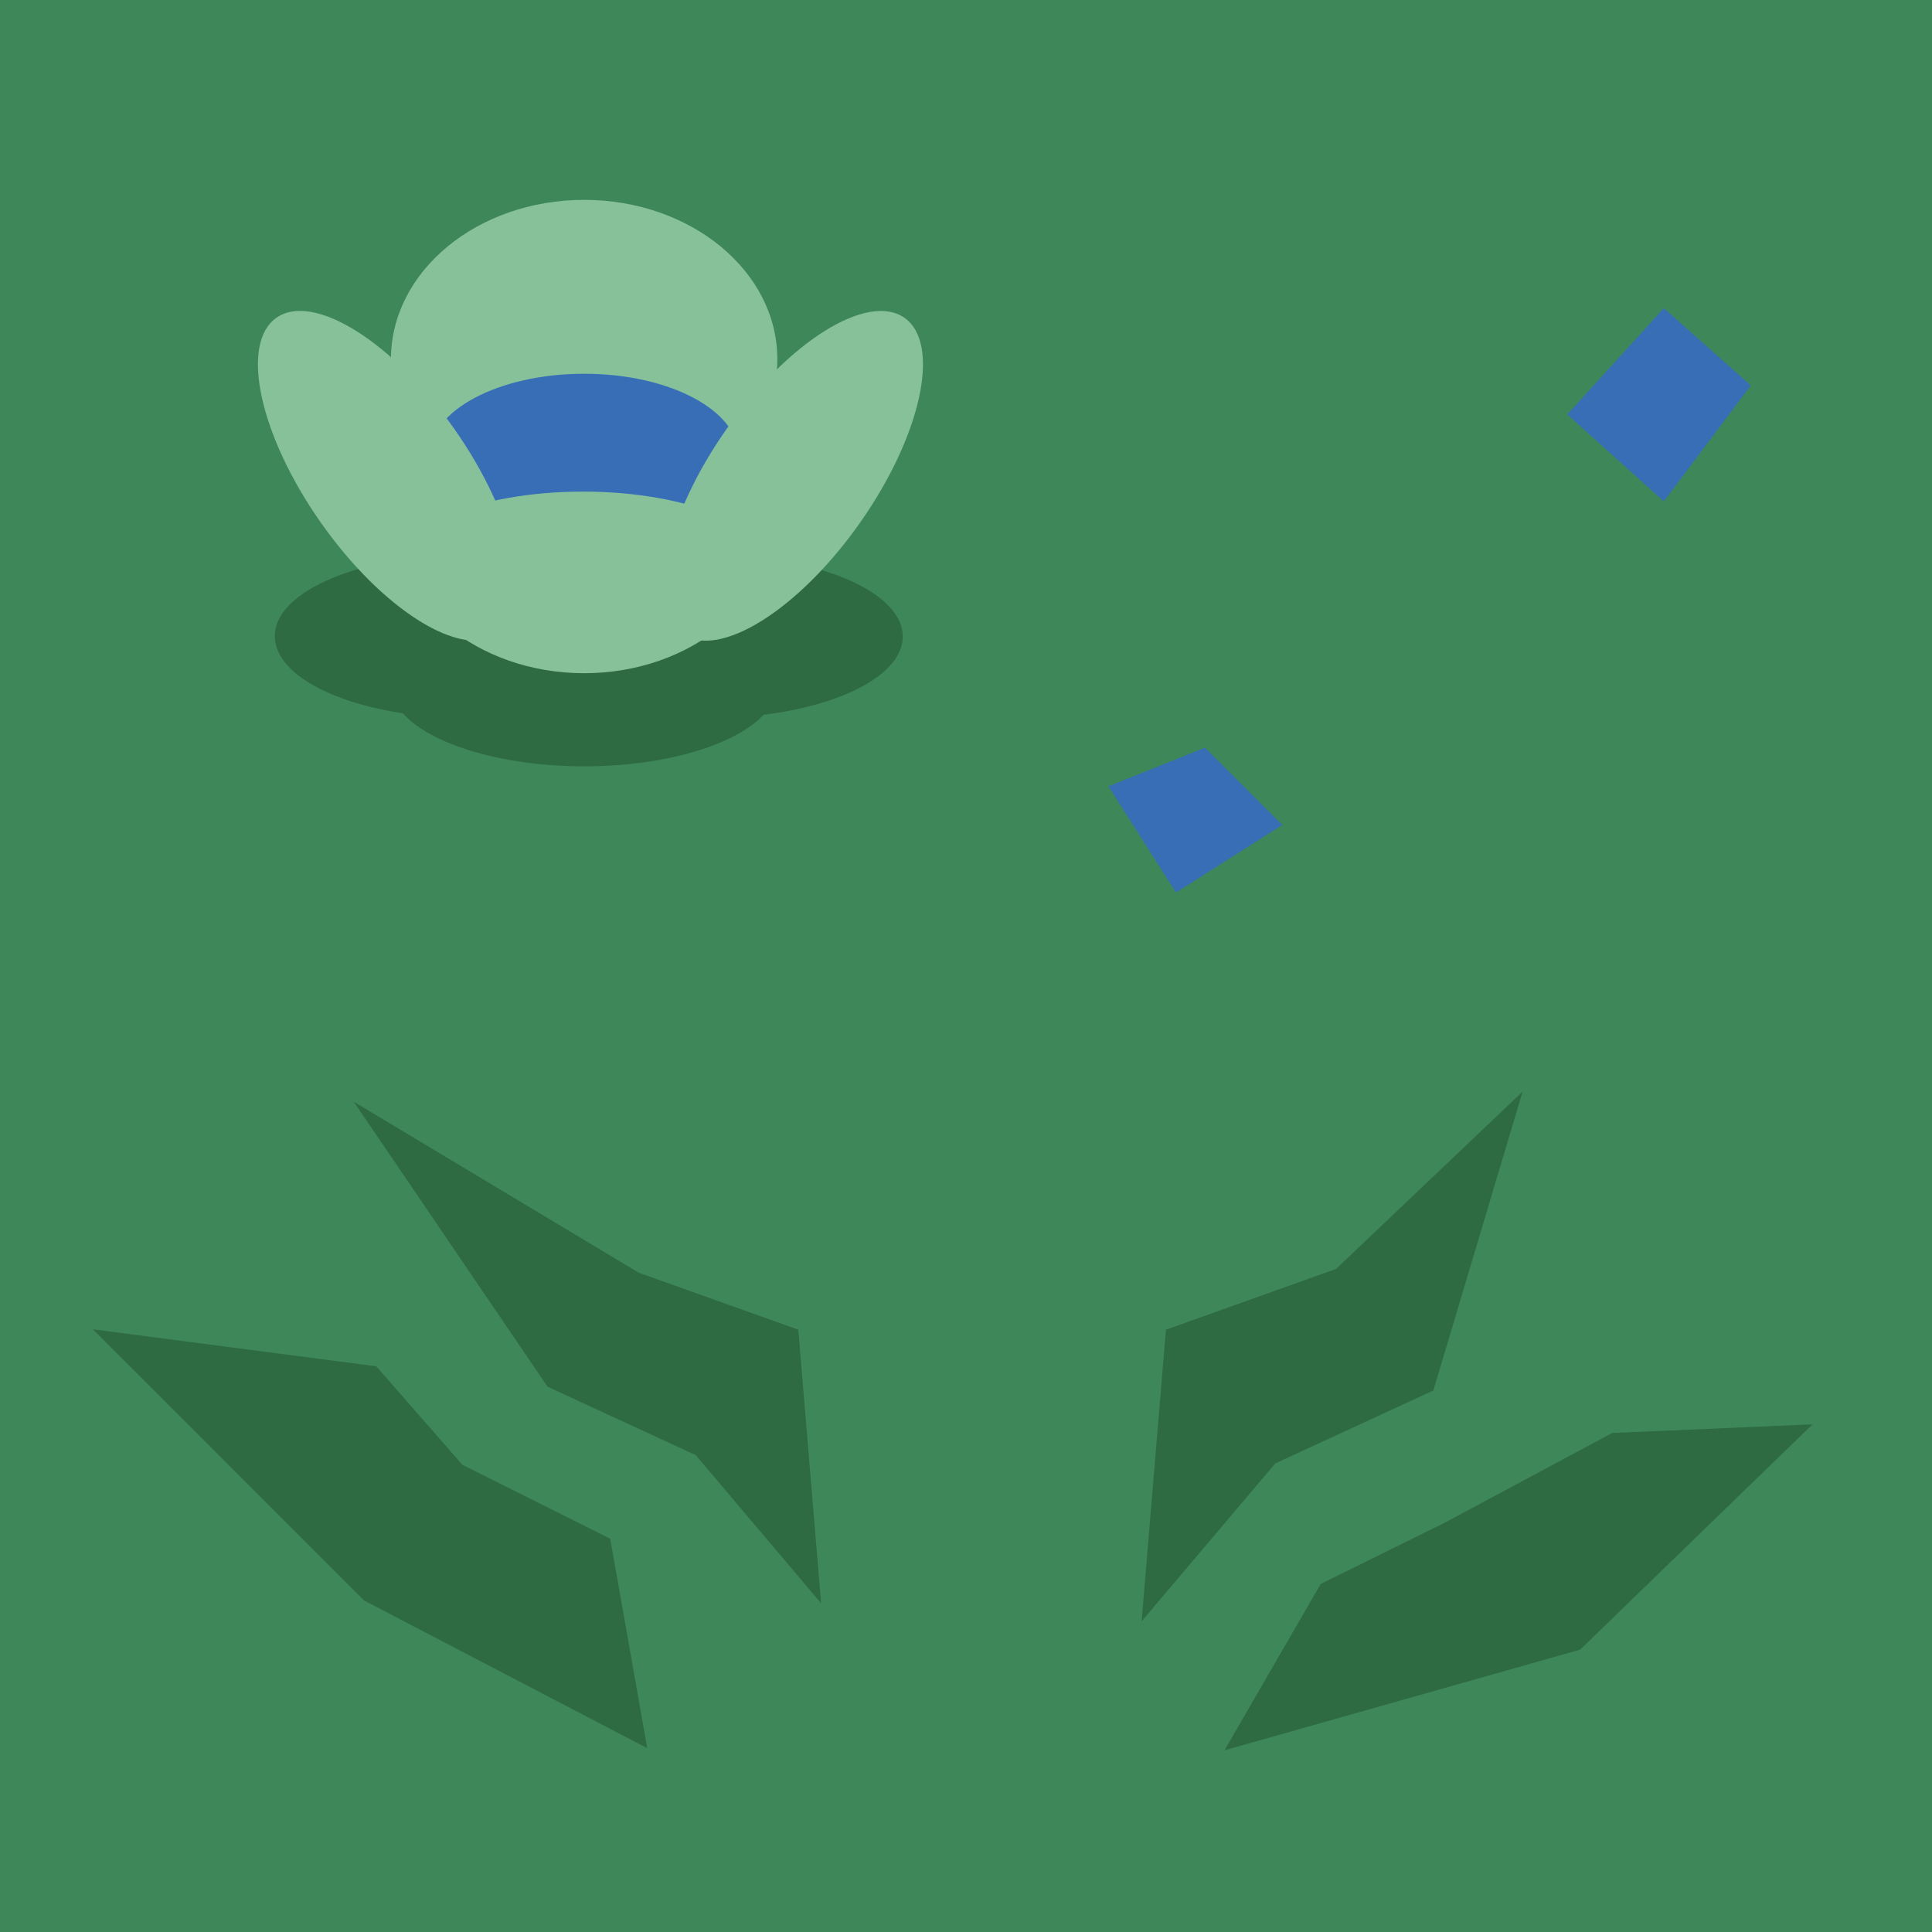 <svg xmlns="http://www.w3.org/2000/svg" viewBox="0 0 200 200"><defs><style>.cls-1{fill:#3e8758;}.cls-2{fill:#285e3a;opacity:0.7;}.cls-3{fill:#386eb6;}.cls-4{fill:#87c19a;}</style></defs><title>grass</title><g id="grass"><rect class="cls-1" width="200" height="200"/><polygon class="cls-2" points="126.76 181.19 163.58 170.77 187.63 147.45 166.9 148.34 149.58 157.62 136.72 163.97 126.76 181.19"/><polygon class="cls-2" points="85 165.97 82.64 137.65 66.12 131.75 36.62 114.05 56.68 143.55 72.02 150.63 85 165.97"/><polygon class="cls-2" points="67 180.97 63.17 159.29 47.87 151.64 38.95 141.44 9.62 137.61 37.67 165.67 67 180.97"/><polygon class="cls-2" points="118.18 167.84 120.7 137.65 138.31 131.36 157.62 113 148.38 143.94 132.02 151.49 118.18 167.84"/><polygon class="cls-3" points="172.24 31.9 162.24 42.9 172.24 51.9 181.24 39.9 172.24 31.9"/><polygon class="cls-3" points="114.74 81.4 124.74 77.4 132.74 85.4 121.74 92.4 114.74 81.4"/><path class="cls-2" d="M93.45,65.89c0,3.84-6.08,7.08-14.4,8.1-2.93,3.13-10.15,5.34-18.6,5.34s-15.9-2.28-18.74-5.49c-7.73-1.17-13.26-4.29-13.26-8,0-4.66,9-8.43,20-8.43A39.82,39.82,0,0,1,61,59.31a39.82,39.82,0,0,1,12.5-1.85C84.5,57.46,93.45,61.23,93.45,65.89Z"/><ellipse class="cls-4" cx="60.47" cy="37.19" rx="20" ry="16.5"/><ellipse class="cls-4" cx="60.47" cy="53.19" rx="20" ry="16.5"/><ellipse class="cls-3" cx="60.47" cy="47.19" rx="16" ry="8.5"/><ellipse class="cls-4" cx="82.12" cy="49.25" rx="20" ry="8.44" transform="translate(-5.41 88.08) rotate(-54.87)"/><ellipse class="cls-4" cx="40.12" cy="49.25" rx="8.44" ry="20" transform="translate(-21.03 32.06) rotate(-35.13)"/><ellipse class="cls-4" cx="60.36" cy="59.33" rx="20" ry="8.44"/></g></svg>